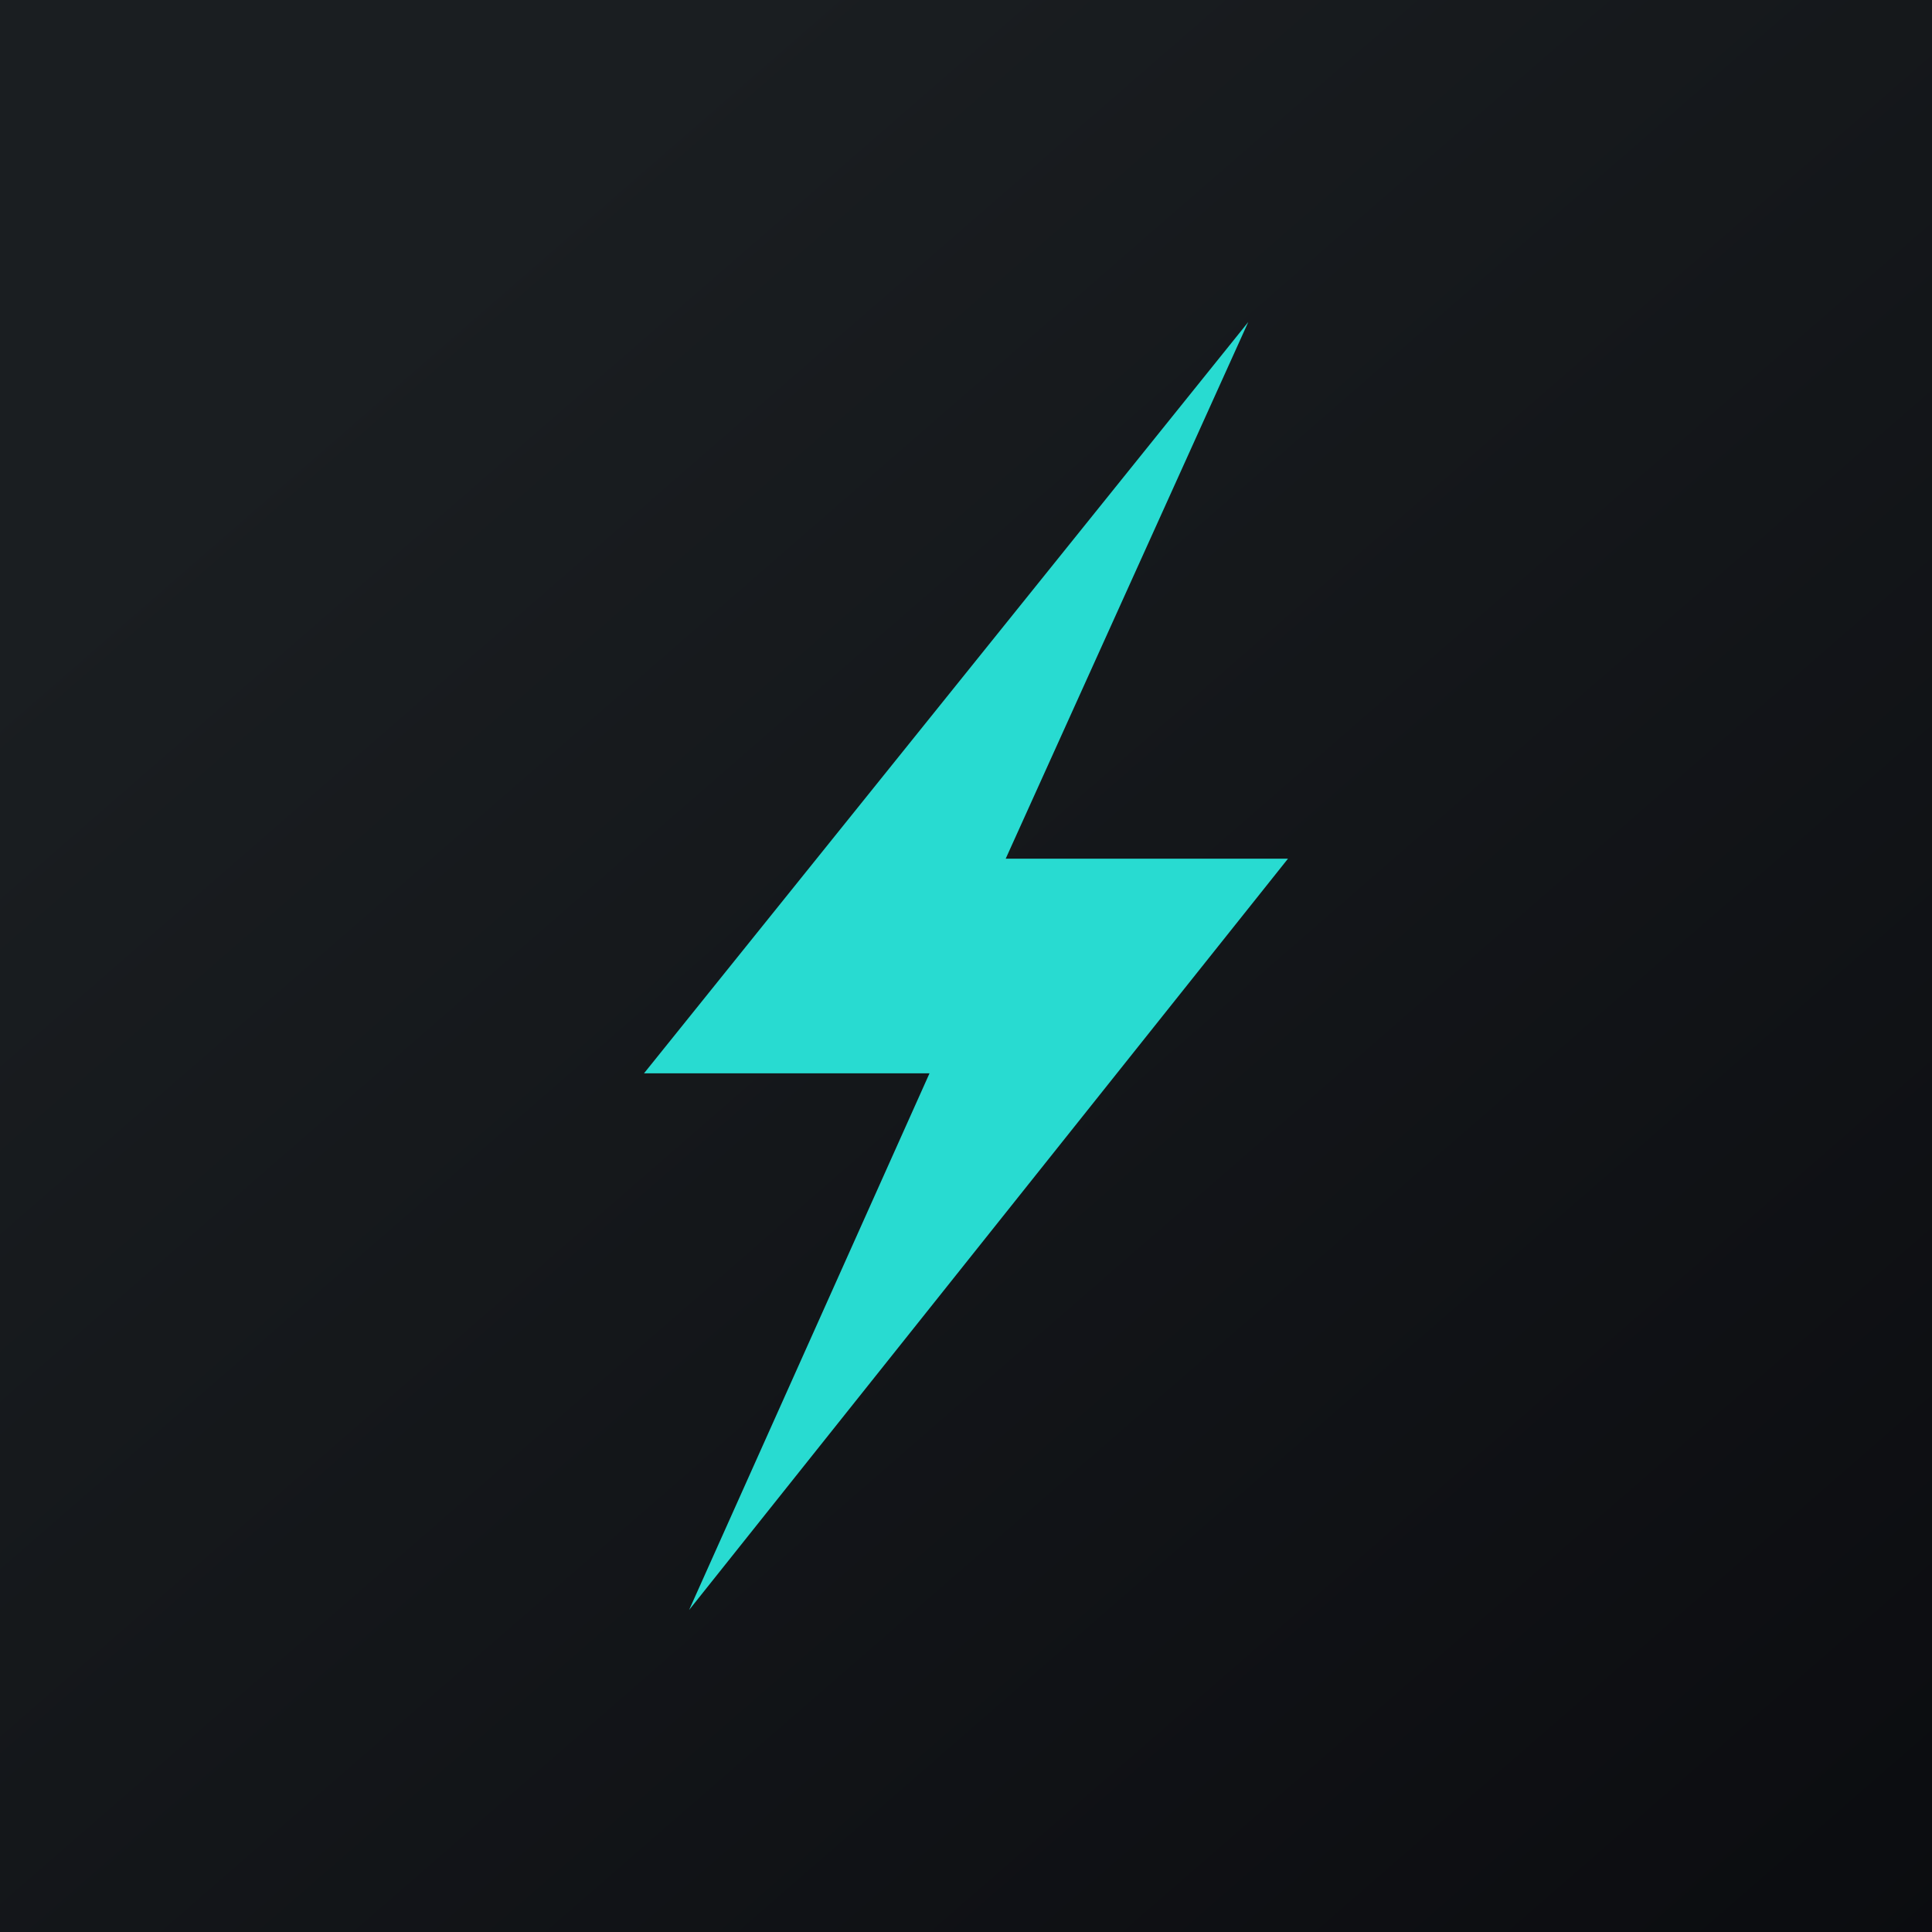 <!-- by TradingView --><svg width="18" height="18" viewBox="0 0 18 18" xmlns="http://www.w3.org/2000/svg"><path fill="url(#atc4sqir1)" d="M0 0h18v18H0z"/><path d="m6 10 5.63-7-2.26 5H12l-5.58 7 2.24-5H6Z" fill="#28DBD1"/><defs><linearGradient id="atc4sqir1" x1="3.35" y1="3.12" x2="21.9" y2="24.43" gradientUnits="userSpaceOnUse"><stop stop-color="#1A1E21"/><stop offset="1" stop-color="#06060A"/></linearGradient></defs></svg>